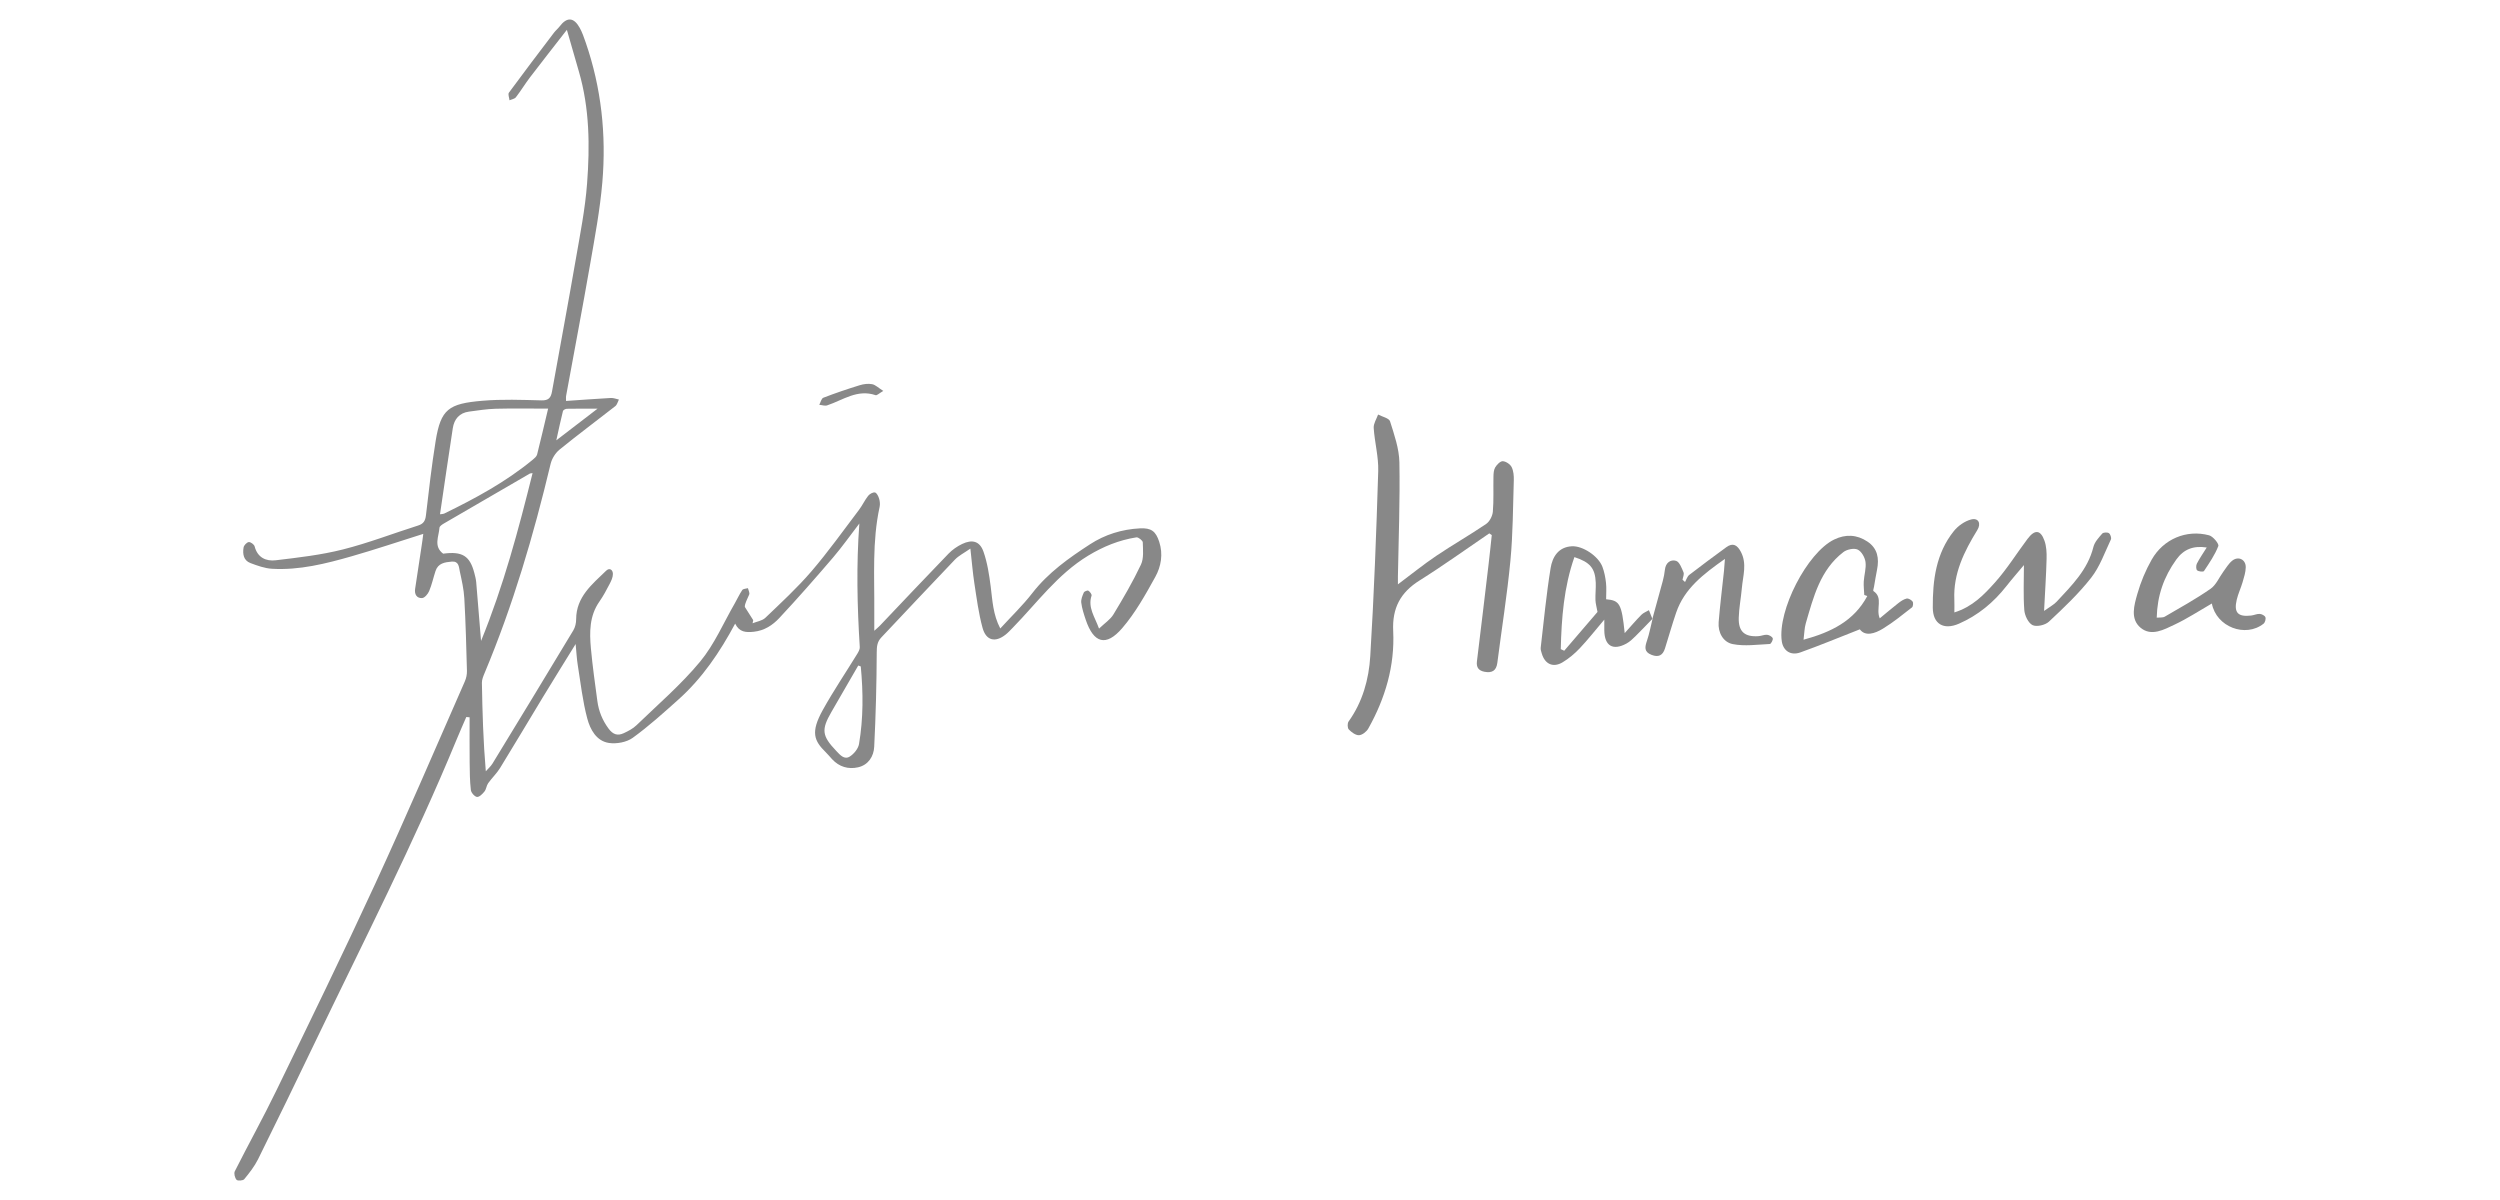 <?xml version="1.0" encoding="utf-8"?>
<!DOCTYPE svg PUBLIC "-//W3C//DTD SVG 1.1//EN" "http://www.w3.org/Graphics/SVG/1.1/DTD/svg11.dtd">
<svg version="1.1" xmlns="http://www.w3.org/2000/svg" xmlns:xlink="http://www.w3.org/1999/xlink"
	 width="100px" height="48px" viewBox="0 0 100 48" enable-background="new 0 0 100 48" xml:space="preserve">
<g>
	<path fill="#888888" d="M16.931,21.355c-0.986,0.31-1.92,0.626-2.868,0.897c-1.037,0.297-2.088,0.562-3.181,0.499
		c-0.293-0.017-0.587-0.124-0.866-0.229c-0.278-0.105-0.316-0.368-0.273-0.624c0.014-0.086,0.128-0.205,0.207-0.215
		c0.073-0.009,0.215,0.095,0.235,0.173c0.116,0.451,0.459,0.601,0.843,0.555c0.9-0.107,1.809-0.211,2.685-0.432
		c1.02-0.257,2.008-0.64,3.014-0.959c0.215-0.068,0.286-0.189,0.311-0.411c0.115-0.992,0.229-1.985,0.388-2.971
		c0.207-1.275,0.517-1.493,1.876-1.608c0.782-0.066,1.574-0.035,2.361-0.015c0.28,0.007,0.372-0.106,0.416-0.347
		c0.315-1.755,0.643-3.508,0.947-5.265c0.176-1.017,0.38-2.035,0.457-3.061c0.114-1.503,0.101-3.011-0.328-4.482
		c-0.151-0.515-0.298-1.032-0.48-1.667c-0.533,0.685-1.008,1.289-1.474,1.9c-0.197,0.259-0.366,0.54-0.565,0.797
		c-0.051,0.067-0.169,0.082-0.256,0.121c-0.01-0.103-0.069-0.242-0.023-0.305c0.592-0.806,1.197-1.602,1.802-2.398
		c0.068-0.089,0.157-0.161,0.225-0.25c0.293-0.385,0.565-0.374,0.805,0.056c0.103,0.185,0.171,0.39,0.241,0.591
		c0.624,1.812,0.825,3.684,0.664,5.582C24,8.392,23.793,9.489,23.603,10.583c-0.306,1.757-0.64,3.509-0.961,5.263
		c-0.006,0.032-0.001,0.066-0.001,0.192c0.604-0.041,1.198-0.086,1.794-0.119c0.106-0.006,0.214,0.041,0.321,0.063
		c-0.046,0.089-0.071,0.207-0.143,0.263c-0.742,0.583-1.501,1.144-2.232,1.74c-0.166,0.135-0.307,0.363-0.357,0.572
		c-0.681,2.853-1.505,5.659-2.641,8.367c-0.051,0.123-0.109,0.258-0.107,0.386c0.02,1.168,0.053,2.336,0.156,3.541
		c0.09-0.102,0.197-0.193,0.267-0.307c1.083-1.774,2.163-3.55,3.234-5.33c0.076-0.126,0.113-0.294,0.113-0.443
		c0.002-0.896,0.638-1.397,1.198-1.941c0.145-0.14,0.272-0.03,0.272,0.129c0.001,0.135-0.068,0.278-0.133,0.403
		c-0.124,0.239-0.251,0.478-0.405,0.698c-0.404,0.575-0.401,1.224-0.342,1.874c0.064,0.704,0.164,1.404,0.258,2.105
		c0.054,0.405,0.2,0.77,0.45,1.107c0.176,0.237,0.361,0.295,0.604,0.182c0.182-0.084,0.37-0.182,0.512-0.319
		c0.863-0.834,1.783-1.624,2.545-2.544c0.571-0.689,0.935-1.55,1.389-2.336c0.101-0.175,0.183-0.362,0.297-0.528
		c0.036-0.052,0.148-0.051,0.226-0.074c0.02,0.085,0.078,0.186,0.051,0.253c-0.073,0.185-0.181,0.357-0.175,0.497
		c0.112,0.177,0.224,0.353,0.336,0.53c-0.009,0.041-0.018,0.083-0.026,0.124c0.172-0.07,0.385-0.099,0.51-0.218
		c0.632-0.605,1.279-1.201,1.847-1.863c0.673-0.784,1.273-1.629,1.898-2.453c0.135-0.178,0.229-0.387,0.367-0.563
		c0.06-0.076,0.194-0.152,0.274-0.135c0.072,0.016,0.137,0.153,0.166,0.249c0.031,0.103,0.042,0.226,0.019,0.331
		c-0.301,1.378-0.202,2.776-0.213,4.168c-0.002,0.236,0,0.471,0,0.784c0.11-0.1,0.171-0.149,0.225-0.205
		c0.914-0.961,1.823-1.927,2.745-2.88c0.153-0.158,0.346-0.292,0.544-0.387c0.405-0.193,0.704-0.114,0.852,0.302
		c0.158,0.447,0.23,0.931,0.291,1.404c0.071,0.555,0.09,1.117,0.383,1.674c0.444-0.486,0.901-0.923,1.283-1.417
		c0.634-0.817,1.458-1.4,2.305-1.95c0.598-0.389,1.278-0.602,2-0.638c0.453-0.023,0.632,0.117,0.769,0.536
		c0.162,0.497,0.076,0.985-0.156,1.405c-0.393,0.712-0.798,1.439-1.324,2.051c-0.649,0.754-1.144,0.603-1.46-0.339
		c-0.075-0.223-0.149-0.45-0.178-0.681c-0.016-0.13,0.047-0.278,0.102-0.405c0.02-0.046,0.148-0.096,0.182-0.074
		c0.063,0.039,0.144,0.148,0.128,0.199c-0.156,0.475,0.124,0.835,0.299,1.318c0.225-0.216,0.45-0.361,0.575-0.566
		c0.393-0.649,0.777-1.307,1.101-1.992c0.12-0.254,0.081-0.593,0.074-0.892c-0.002-0.072-0.178-0.212-0.255-0.2
		c-0.693,0.109-1.322,0.364-1.932,0.734c-1.223,0.743-2.04,1.885-3.01,2.877c-0.094,0.096-0.186,0.197-0.291,0.28
		c-0.413,0.327-0.781,0.243-0.922-0.273c-0.158-0.58-0.235-1.183-0.327-1.78c-0.066-0.429-0.1-0.863-0.159-1.388
		c-0.249,0.174-0.464,0.279-0.619,0.441c-0.988,1.031-1.961,2.076-2.943,3.112c-0.167,0.177-0.183,0.361-0.184,0.605
		c-0.006,1.257-0.038,2.514-0.101,3.769c-0.019,0.38-0.231,0.727-0.645,0.821c-0.392,0.089-0.756-0.018-1.04-0.325
		c-0.083-0.09-0.161-0.186-0.249-0.273c-0.472-0.465-0.621-0.798-0.118-1.703c0.424-0.763,0.915-1.489,1.372-2.234
		c0.05-0.082,0.108-0.183,0.103-0.271c-0.103-1.638-0.141-3.274-0.017-4.946c-0.351,0.457-0.684,0.93-1.058,1.368
		c-0.7,0.818-1.411,1.629-2.147,2.416c-0.264,0.282-0.593,0.501-1.019,0.546c-0.317,0.033-0.577,0.019-0.744-0.325
		c-0.614,1.147-1.319,2.186-2.268,3.035c-0.594,0.531-1.187,1.069-1.831,1.534c-0.244,0.176-0.644,0.249-0.949,0.204
		c-0.504-0.075-0.751-0.543-0.866-0.973c-0.188-0.701-0.267-1.431-0.383-2.15c-0.039-0.241-0.05-0.487-0.084-0.834
		c-0.472,0.765-0.897,1.446-1.314,2.133c-0.571,0.941-1.131,1.889-1.708,2.826c-0.134,0.218-0.328,0.399-0.477,0.609
		c-0.068,0.096-0.074,0.239-0.147,0.33c-0.077,0.098-0.208,0.229-0.3,0.218c-0.095-0.012-0.233-0.17-0.245-0.276
		c-0.042-0.367-0.044-0.74-0.048-1.111c-0.006-0.599-0.002-1.199-0.002-1.798c-0.044-0.004-0.088-0.008-0.132-0.012
		c-0.127,0.293-0.257,0.585-0.379,0.881c-1.709,4.147-3.754,8.136-5.694,12.175c-0.744,1.549-1.494,3.095-2.257,4.634
		c-0.143,0.288-0.348,0.548-0.553,0.798c-0.048,0.059-0.264,0.073-0.307,0.024c-0.068-0.078-0.113-0.255-0.07-0.341
		c0.545-1.081,1.134-2.14,1.662-3.229c1.334-2.747,2.675-5.492,3.953-8.266c1.236-2.681,2.398-5.396,3.586-8.099
		c0.057-0.129,0.089-0.282,0.085-0.423c-0.026-0.967-0.051-1.934-0.105-2.899c-0.02-0.366-0.106-0.731-0.183-1.092
		c-0.036-0.172-0.036-0.404-0.322-0.379c-0.277,0.024-0.546,0.064-0.648,0.379c-0.087,0.266-0.146,0.544-0.254,0.801
		c-0.049,0.117-0.182,0.274-0.284,0.279c-0.208,0.011-0.31-0.148-0.277-0.367c0.088-0.577,0.176-1.154,0.262-1.732
		C16.891,21.68,16.907,21.537,16.931,21.355z M21.925,16.345c-0.732,0-1.414-0.013-2.096,0.005
		c-0.356,0.009-0.712,0.068-1.066,0.114c-0.389,0.05-0.596,0.301-0.652,0.668c-0.176,1.138-0.339,2.278-0.511,3.439
		c0.096-0.014,0.132-0.011,0.161-0.025c1.253-0.61,2.475-1.271,3.555-2.163c0.067-0.056,0.148-0.125,0.168-0.202
		C21.634,17.585,21.772,16.987,21.925,16.345z M19.242,25.638c0.905-2.216,1.497-4.449,2.061-6.713
		c-0.067,0.01-0.092,0.007-0.109,0.018c-1.145,0.663-2.291,1.327-3.434,1.994c-0.072,0.042-0.176,0.11-0.181,0.172
		c-0.025,0.354-0.246,0.743,0.147,1.038c0.764-0.103,1.07,0.085,1.248,0.775c0.031,0.119,0.063,0.24,0.074,0.362
		C19.113,24.042,19.173,24.8,19.242,25.638z M34.431,26.658c-0.034-0.012-0.067-0.024-0.101-0.037
		c-0.357,0.618-0.714,1.237-1.072,1.855c-0.414,0.716-0.381,0.958,0.195,1.564c0.151,0.159,0.319,0.359,0.536,0.223
		c0.167-0.104,0.34-0.315,0.372-0.503C34.535,28.733,34.53,27.695,34.431,26.658z M23.902,16.347c-0.454,0-0.841-0.004-1.228,0.004
		c-0.055,0.001-0.146,0.049-0.156,0.091c-0.09,0.358-0.166,0.72-0.266,1.171C22.839,17.162,23.34,16.778,23.902,16.347z"/>
	<path fill="#888888" d="M59.571,21.335c-0.928,0.631-1.839,1.288-2.789,1.884c-0.767,0.482-1.098,1.106-1.054,2.024
		c0.068,1.388-0.317,2.69-0.996,3.899c-0.07,0.125-0.243,0.261-0.372,0.266c-0.136,0.005-0.301-0.119-0.408-0.23
		c-0.056-0.059-0.06-0.245-0.009-0.317c0.562-0.784,0.812-1.69,0.868-2.616c0.15-2.463,0.243-4.93,0.318-7.397
		c0.018-0.574-0.143-1.152-0.181-1.731c-0.011-0.174,0.113-0.357,0.176-0.536c0.166,0.089,0.438,0.144,0.478,0.272
		c0.169,0.536,0.364,1.093,0.374,1.645c0.028,1.516-0.033,3.033-0.059,4.55c-0.001,0.087,0,0.174,0,0.326
		c0.543-0.406,1.023-0.796,1.534-1.14c0.654-0.441,1.342-0.832,1.994-1.276c0.14-0.095,0.254-0.317,0.269-0.49
		c0.039-0.464,0.014-0.933,0.024-1.4c0.003-0.127,0.01-0.271,0.071-0.374c0.066-0.109,0.203-0.251,0.302-0.246
		c0.126,0.006,0.296,0.12,0.354,0.235c0.077,0.153,0.092,0.352,0.087,0.53c-0.034,1.073-0.034,2.151-0.136,3.218
		c-0.13,1.365-0.349,2.722-0.523,4.084c-0.042,0.325-0.225,0.412-0.517,0.355c-0.228-0.045-0.329-0.173-0.299-0.415
		c0.16-1.299,0.314-2.598,0.468-3.898c0.046-0.384,0.084-0.769,0.126-1.154C59.638,21.38,59.605,21.357,59.571,21.335z"/>
	<path fill="#888888" d="M78.175,24.497c0.729-0.227,1.188-0.712,1.616-1.189c0.485-0.541,0.872-1.169,1.311-1.753
		c0.289-0.385,0.52-0.367,0.676,0.071c0.08,0.223,0.092,0.481,0.086,0.722c-0.017,0.654-0.061,1.308-0.101,2.089
		c0.239-0.172,0.394-0.251,0.504-0.37c0.605-0.651,1.244-1.278,1.47-2.191c0.049-0.196,0.213-0.372,0.353-0.533
		c0.044-0.05,0.204-0.058,0.266-0.017c0.06,0.04,0.11,0.191,0.08,0.253c-0.246,0.52-0.441,1.086-0.789,1.531
		c-0.5,0.638-1.098,1.204-1.693,1.759c-0.146,0.136-0.492,0.215-0.653,0.135c-0.172-0.086-0.313-0.386-0.329-0.603
		c-0.044-0.594-0.015-1.194-0.015-1.798c-0.224,0.269-0.47,0.548-0.699,0.84c-0.513,0.654-1.135,1.17-1.899,1.504
		c-0.609,0.266-1.043,0.017-1.047-0.638c-0.007-1.097,0.126-2.173,0.843-3.067c0.168-0.209,0.435-0.397,0.69-0.463
		c0.292-0.076,0.412,0.158,0.247,0.425c-0.526,0.855-0.965,1.738-0.918,2.782C78.18,24.131,78.175,24.275,78.175,24.497z"/>
	<path fill="#888888" d="M66.102,24.748c-0.229,0.236-0.454,0.475-0.688,0.705c-0.109,0.107-0.224,0.218-0.357,0.29
		c-0.543,0.294-0.877,0.091-0.885-0.525c-0.001-0.112,0-0.224,0-0.433c-0.367,0.432-0.658,0.805-0.982,1.147
		c-0.202,0.213-0.435,0.41-0.686,0.56c-0.381,0.229-0.711,0.072-0.834-0.355c-0.021-0.074-0.051-0.154-0.042-0.227
		c0.124-1.064,0.225-2.132,0.397-3.189c0.071-0.436,0.305-0.842,0.851-0.87c0.432-0.023,1.059,0.391,1.222,0.824
		c0.076,0.202,0.118,0.422,0.142,0.638c0.024,0.217,0.005,0.439,0.005,0.658c0.545,0.046,0.622,0.183,0.743,1.353
		c0.241-0.267,0.445-0.507,0.666-0.731c0.081-0.082,0.201-0.125,0.303-0.186c0.047,0.117,0.093,0.234,0.14,0.351
		C66.095,24.756,66.102,24.748,66.102,24.748z M63.9,24.478c-0.036-0.202-0.077-0.338-0.082-0.475
		c-0.007-0.233,0.021-0.467,0.012-0.699c-0.024-0.571-0.223-0.815-0.854-1.02c-0.421,1.2-0.516,2.436-0.545,3.682
		c0.046,0.021,0.092,0.042,0.138,0.064C63.027,25.495,63.486,24.961,63.9,24.478z"/>
	<path fill="#888888" d="M66.095,24.756c0.139-0.504,0.28-1.008,0.415-1.513c0.04-0.149,0.07-0.302,0.086-0.455
		c0.03-0.279,0.229-0.421,0.447-0.354c0.136,0.042,0.225,0.288,0.297,0.458c0.034,0.08-0.023,0.197-0.039,0.298
		c0.034,0.03,0.068,0.06,0.101,0.09c0.055-0.096,0.088-0.221,0.169-0.284c0.487-0.377,0.983-0.743,1.481-1.107
		c0.269-0.196,0.44-0.084,0.582,0.183c0.254,0.48,0.083,0.964,0.041,1.447c-0.035,0.399-0.114,0.795-0.125,1.194
		c-0.016,0.554,0.239,0.773,0.794,0.733c0.115-0.008,0.231-0.065,0.342-0.054c0.083,0.008,0.202,0.075,0.224,0.142
		c0.019,0.06-0.07,0.224-0.116,0.226c-0.496,0.023-1.009,0.099-1.486,0.004c-0.379-0.076-0.596-0.459-0.562-0.879
		c0.055-0.682,0.141-1.362,0.213-2.043c0.013-0.122,0.02-0.245,0.038-0.486c-0.873,0.616-1.62,1.188-1.949,2.145
		c-0.163,0.476-0.299,0.961-0.45,1.44c-0.087,0.276-0.258,0.363-0.538,0.253c-0.306-0.119-0.266-0.316-0.181-0.566
		c0.097-0.286,0.152-0.587,0.224-0.88C66.102,24.748,66.095,24.756,66.095,24.756z"/>
	<path fill="#888888" d="M88.474,24.14c-0.52,0.299-0.986,0.607-1.486,0.842c-0.427,0.201-0.932,0.487-1.362,0.13
		c-0.428-0.355-0.259-0.907-0.13-1.362c0.134-0.472,0.329-0.938,0.571-1.364c0.47-0.827,1.391-1.213,2.295-0.974
		c0.16,0.042,0.405,0.342,0.371,0.43c-0.137,0.355-0.361,0.679-0.574,1c-0.026,0.039-0.214,0.023-0.273-0.029
		c-0.048-0.042-0.049-0.194-0.012-0.266c0.11-0.215,0.25-0.415,0.395-0.647c-0.533-0.082-0.922,0.071-1.215,0.479
		c-0.502,0.697-0.764,1.448-0.785,2.327c0.113-0.012,0.239,0.009,0.324-0.041c0.618-0.359,1.245-0.707,1.831-1.114
		c0.223-0.155,0.343-0.458,0.514-0.69c0.111-0.15,0.21-0.322,0.353-0.435c0.245-0.194,0.545-0.045,0.539,0.267
		c-0.004,0.198-0.069,0.397-0.125,0.59c-0.069,0.237-0.178,0.464-0.235,0.703c-0.123,0.519,0.046,0.698,0.576,0.636
		c0.116-0.013,0.23-0.072,0.342-0.066c0.082,0.005,0.204,0.067,0.228,0.133c0.026,0.07-0.014,0.211-0.074,0.259
		C89.821,25.519,88.653,25.08,88.474,24.14z"/>
	<path fill="#888888" d="M75.19,24.734c0.253-0.209,0.49-0.411,0.736-0.603c0.102-0.079,0.217-0.161,0.339-0.189
		c0.07-0.016,0.191,0.054,0.239,0.121c0.035,0.05,0.021,0.197-0.025,0.233c-0.378,0.295-0.752,0.6-1.16,0.849
		c-0.334,0.204-0.711,0.32-0.926,0.028c-0.84,0.329-1.604,0.647-2.383,0.925c-0.387,0.138-0.685-0.072-0.739-0.449
		c-0.175-1.226,1.014-3.542,2.094-4.067c0.454-0.221,0.908-0.203,1.332,0.081c0.41,0.274,0.475,0.675,0.384,1.127
		c-0.046,0.228-0.082,0.458-0.122,0.687c-0.01,0.056-0.043,0.15-0.023,0.164C75.344,23.915,75.022,24.346,75.19,24.734z
		 M74.692,23.841c-0.04-0.014-0.08-0.028-0.121-0.042c-0.008-0.181-0.032-0.362-0.021-0.542c0.016-0.261,0.104-0.527,0.07-0.778
		c-0.025-0.183-0.161-0.426-0.315-0.496c-0.147-0.067-0.428-0.008-0.569,0.1c-0.931,0.715-1.196,1.797-1.504,2.848
		c-0.057,0.194-0.057,0.404-0.09,0.658C73.255,25.285,74.161,24.836,74.692,23.841z"/>
	<path fill="#888888" d="M35.332,15.637c-0.161,0.092-0.254,0.188-0.308,0.17c-0.732-0.251-1.308,0.198-1.938,0.408
		c-0.092,0.031-0.209-0.014-0.315-0.023c0.053-0.097,0.084-0.252,0.163-0.283c0.478-0.184,0.964-0.349,1.454-0.5
		c0.156-0.048,0.338-0.072,0.496-0.042C35.015,15.391,35.129,15.509,35.332,15.637z"/>
</g>
</svg>
